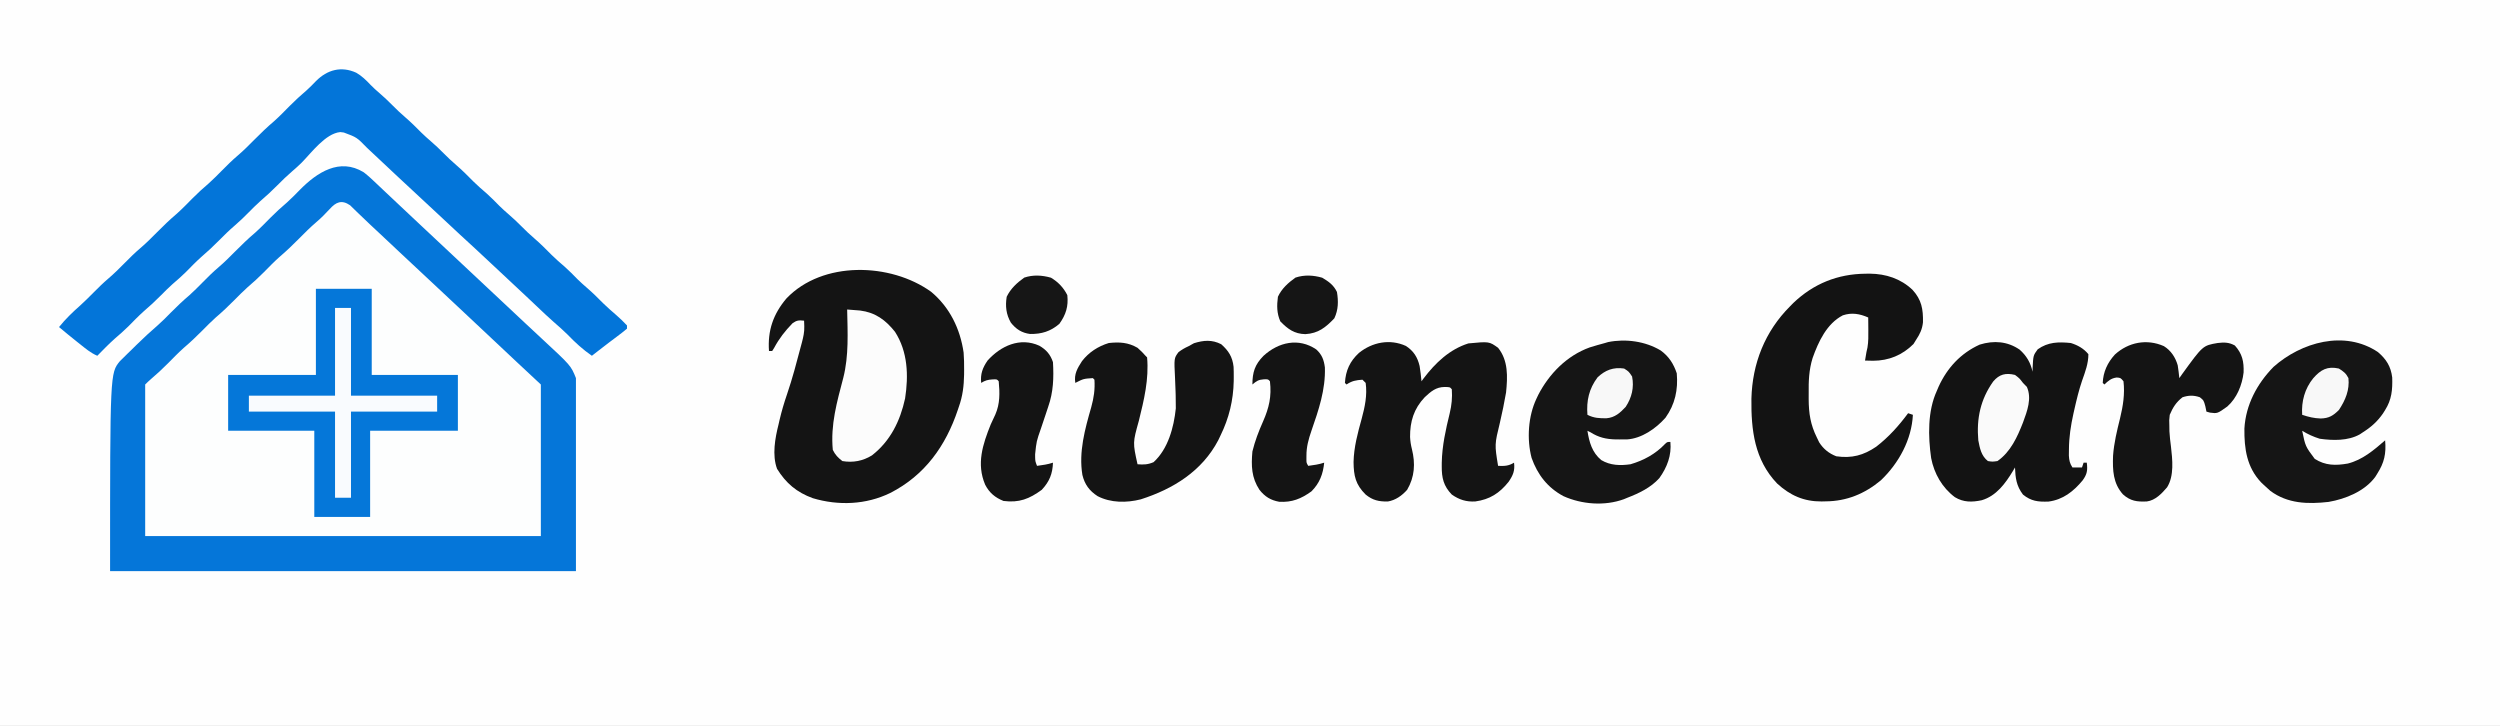 <?xml version="1.0" encoding="UTF-8"?>
<svg version="1.1" xmlns="http://www.w3.org/2000/svg" width="1567" height="455">
<rect width="100%" height="100%" fill="#333333" stroke="none"/>
<path d="M0 0 C517.11 0 1034.22 0 1567 0 C1567 150.15 1567 300.3 1567 455 C1049.89 455 532.78 455 0 455 C0 304.85 0 154.7 0 0 Z " fill="#FEFEFE" transform="translate(0,0)"/>
<path d="M0 0 C4.687 0.819 6.844 3.321 10.117 6.629 C11.449 7.924 12.781 9.218 14.113 10.512 C14.795 11.184 15.477 11.856 16.179 12.548 C19.459 15.757 22.822 18.876 26.18 22.004 C27.523 23.262 28.865 24.522 30.207 25.781 C34.218 29.544 38.23 33.305 42.242 37.066 C46.254 40.828 50.266 44.589 54.277 48.352 C60.759 54.431 67.244 60.505 73.742 66.566 C78.894 71.372 84.04 76.185 89.18 81.004 C89.841 81.624 90.502 82.243 91.183 82.882 C94.586 86.073 97.987 89.266 101.387 92.461 C102.075 93.107 102.762 93.753 103.471 94.418 C104.752 95.621 106.032 96.825 107.312 98.029 C113.241 103.596 119.245 109.069 125.242 114.566 C125.242 145.916 125.242 177.266 125.242 209.566 C43.402 209.566 -38.438 209.566 -122.758 209.566 C-122.758 114.566 -122.758 114.566 -114.758 106.566 C-112.849 104.912 -110.94 103.258 -109.023 101.613 C-106.164 99.03 -103.465 96.307 -100.758 93.566 C-96.928 89.689 -93.037 86.004 -88.883 82.473 C-86.064 79.944 -83.418 77.26 -80.758 74.566 C-76.928 70.689 -73.037 67.004 -68.883 63.473 C-66.064 60.944 -63.418 58.26 -60.758 55.566 C-56.928 51.689 -53.037 48.004 -48.883 44.473 C-46.064 41.944 -43.418 39.26 -40.758 36.566 C-37.534 33.303 -34.323 30.098 -30.82 27.129 C-26.486 23.446 -22.552 19.387 -18.557 15.346 C-14.949 11.712 -11.262 8.236 -7.344 4.934 C-5.704 3.606 -5.704 3.606 -4.422 1.887 C-2.758 0.566 -2.758 0.566 0 0 Z " fill="#FDFEFE" transform="translate(213.758,126.434)"/>
<path d="M0 0 C2.98 2.314 5.7 4.854 8.413 7.473 C10.213 9.205 12.033 10.914 13.855 12.621 C16.764 15.347 19.668 18.079 22.566 20.816 C26.723 24.741 30.891 28.654 35.062 32.562 C35.718 33.177 36.374 33.791 37.049 34.424 C38.372 35.663 39.694 36.902 41.016 38.141 C44.345 41.26 47.672 44.38 51 47.5 C52.333 48.75 53.667 50 55 51.25 C75 70 75 70 95 88.75 C95.991 89.679 95.991 89.679 97.002 90.626 C98.329 91.871 99.656 93.116 100.982 94.362 C104.404 97.574 107.835 100.776 111.281 103.961 C129.871 121.177 129.871 121.177 133 129 C133 168.93 133 208.86 133 250 C36.64 250 -59.72 250 -159 250 C-159 125.869 -159 125.869 -152.837 118.367 C-152.071 117.616 -151.305 116.864 -150.516 116.09 C-149.662 115.245 -148.809 114.4 -147.93 113.529 C-147.045 112.674 -146.161 111.819 -145.25 110.938 C-143.947 109.649 -143.947 109.649 -142.617 108.334 C-138.134 103.928 -133.558 99.686 -128.796 95.584 C-126.07 93.179 -123.537 90.602 -121 88 C-117.173 84.12 -113.279 80.437 -109.125 76.906 C-106.306 74.377 -103.661 71.694 -101 69 C-97.776 65.736 -94.565 62.532 -91.062 59.562 C-87.34 56.4 -83.931 52.97 -80.5 49.5 C-76.491 45.445 -72.441 41.56 -68.09 37.871 C-64.725 34.858 -61.595 31.614 -58.422 28.402 C-55.115 25.07 -51.707 21.947 -48.125 18.91 C-45.296 16.368 -42.663 13.651 -40 10.938 C-29.346 0.157 -15.157 -9.318 0 0 Z M-21.375 23.062 C-24.073 25.953 -26.718 28.711 -29.75 31.25 C-33.527 34.483 -37.007 37.967 -40.5 41.5 C-44.509 45.555 -48.559 49.44 -52.91 53.129 C-56.275 56.142 -59.405 59.386 -62.578 62.598 C-65.886 65.931 -69.297 69.052 -72.875 72.094 C-75.694 74.623 -78.339 77.306 -81 80 C-84.83 83.877 -88.721 87.562 -92.875 91.094 C-95.694 93.623 -98.339 96.306 -101 99 C-104.83 102.877 -108.721 106.562 -112.875 110.094 C-116.242 113.114 -119.379 116.359 -122.556 119.576 C-126.066 123.112 -129.675 126.471 -133.477 129.695 C-134.7 130.743 -135.861 131.861 -137 133 C-137 164.35 -137 195.7 -137 228 C-55.16 228 26.68 228 111 228 C111 196.65 111 165.3 111 133 C106.05 128.38 101.1 123.76 96 119 C93.185 116.357 90.372 113.712 87.562 111.062 C80.049 103.984 72.521 96.921 64.988 89.863 C62.981 87.982 60.975 86.101 58.969 84.219 C52.486 78.138 46 72.062 39.5 66 C34.348 61.194 29.202 56.382 24.062 51.562 C23.072 50.634 23.072 50.634 22.062 49.687 C17.952 45.833 13.846 41.975 9.741 38.115 C7.734 36.231 5.721 34.354 3.707 32.477 C1.364 30.29 -0.95 28.08 -3.238 25.836 C-3.731 25.363 -4.224 24.889 -4.731 24.402 C-6.02 23.164 -7.296 21.912 -8.57 20.66 C-13.844 17.056 -17.398 18.635 -21.375 23.062 Z " fill="#0576D9" transform="translate(228,108)"/>
<path d="M0 0 C11.688 9.74 18.223 23.214 20.383 38.121 C20.661 41.752 20.718 45.356 20.695 48.996 C20.69 49.965 20.684 50.934 20.678 51.932 C20.557 59.061 19.788 65.375 17.383 72.121 C17.179 72.731 16.975 73.341 16.765 73.97 C9.164 96.662 -3.951 115.058 -25.617 126.121 C-40.785 133.52 -58.108 134.178 -74.168 129.379 C-84.225 125.712 -90.94 120.053 -96.555 110.996 C-99.748 102.383 -97.806 91.781 -95.617 83.121 C-95.411 82.212 -95.205 81.304 -94.992 80.367 C-93.707 74.882 -92.134 69.574 -90.305 64.246 C-86.925 54.342 -84.273 44.239 -81.617 34.121 C-81.414 33.369 -81.211 32.616 -81.002 31.841 C-80.092 28.385 -79.364 25.203 -79.492 21.621 C-79.533 20.466 -79.575 19.311 -79.617 18.121 C-82.813 17.773 -84.212 17.829 -86.863 19.738 C-91.557 24.574 -95.244 29.295 -98.426 35.25 C-99.016 36.176 -99.016 36.176 -99.617 37.121 C-100.277 37.121 -100.937 37.121 -101.617 37.121 C-102.525 24.316 -98.939 13.904 -90.617 4.121 C-68.012 -19.5 -25.5 -18.306 0 0 Z " fill="#141414" transform="translate(583.617,182.879)"/>
<path d="M0 0 C3.523 2.034 6.202 4.633 8.973 7.586 C10.79 9.479 12.693 11.172 14.688 12.875 C17.496 15.294 20.15 17.796 22.75 20.438 C25.33 23.058 27.961 25.541 30.75 27.938 C34.261 30.955 37.503 34.171 40.75 37.469 C42.689 39.377 44.687 41.165 46.75 42.938 C49.539 45.334 52.17 47.817 54.75 50.438 C57.31 53.037 59.918 55.5 62.688 57.875 C66.498 61.149 70.001 64.671 73.527 68.246 C76.177 70.859 78.962 73.271 81.785 75.691 C84.566 78.162 87.141 80.819 89.75 83.469 C91.689 85.377 93.687 87.165 95.75 88.938 C98.539 91.334 101.17 93.817 103.75 96.438 C106.31 99.037 108.918 101.5 111.688 103.875 C115.498 107.149 119.001 110.671 122.527 114.246 C125.177 116.859 127.962 119.271 130.785 121.691 C133.566 124.162 136.141 126.819 138.75 129.469 C140.689 131.377 142.687 133.165 144.75 134.938 C148.257 137.952 151.495 141.163 154.738 144.457 C157.362 147.04 160.132 149.429 162.918 151.836 C165.329 153.944 167.588 156.073 169.75 158.438 C169.75 159.097 169.75 159.757 169.75 160.438 C167.805 162.082 165.857 163.612 163.812 165.125 C162.622 166.022 161.432 166.919 160.242 167.816 C159.651 168.259 159.061 168.701 158.452 169.157 C156.093 170.932 153.764 172.745 151.438 174.562 C150.719 175.122 150.001 175.681 149.262 176.258 C148.763 176.647 148.264 177.036 147.75 177.438 C142.051 173.522 137.229 169.075 132.438 164.098 C129.674 161.363 126.793 158.832 123.856 156.287 C120.384 153.238 117.04 150.055 113.688 146.875 C112.188 145.458 110.688 144.041 109.188 142.625 C108.442 141.921 107.697 141.217 106.93 140.492 C103.693 137.441 100.442 134.407 97.188 131.375 C92.657 127.153 88.134 122.922 83.619 118.682 C77.408 112.848 71.164 107.055 64.871 101.309 C60.458 97.263 56.105 93.154 51.742 89.055 C47.597 85.162 43.435 81.288 39.25 77.438 C34.434 73.005 29.648 68.542 24.875 64.062 C24.209 63.438 23.543 62.813 22.856 62.169 C20.122 59.604 17.389 57.038 14.658 54.47 C12.628 52.562 10.595 50.656 8.562 48.75 C7.951 48.174 7.34 47.598 6.709 47.004 C0.41 40.53 0.41 40.53 -7.75 37.5 C-8.482 37.408 -9.214 37.317 -9.969 37.223 C-19.203 38.092 -27.977 50.11 -34.105 56.324 C-36.073 58.263 -38.089 60.08 -40.188 61.875 C-43.36 64.594 -46.313 67.465 -49.25 70.438 C-52.771 74.002 -56.382 77.341 -60.188 80.594 C-62.639 82.785 -64.939 85.098 -67.25 87.438 C-70.146 90.369 -73.052 93.202 -76.188 95.875 C-79.539 98.739 -82.656 101.801 -85.75 104.938 C-89.44 108.678 -93.225 112.22 -97.223 115.629 C-100.567 118.613 -103.663 121.844 -106.812 125.031 C-109.503 127.687 -112.316 130.139 -115.188 132.594 C-117.639 134.785 -119.939 137.098 -122.25 139.438 C-125.771 143.002 -129.382 146.341 -133.188 149.594 C-136.54 152.591 -139.649 155.829 -142.809 159.027 C-145.512 161.696 -148.337 164.166 -151.223 166.633 C-155.069 170.057 -158.648 173.76 -162.25 177.438 C-166.379 175.681 -169.65 172.903 -173.125 170.125 C-173.724 169.651 -174.324 169.178 -174.941 168.689 C-178.76 165.662 -182.518 162.57 -186.25 159.438 C-182.186 154.411 -177.811 150.169 -172.965 145.898 C-170.09 143.292 -167.347 140.576 -164.625 137.812 C-161.604 134.757 -158.585 131.785 -155.312 129 C-151.773 125.984 -148.515 122.743 -145.25 119.438 C-142.026 116.174 -138.815 112.969 -135.312 110 C-131.59 106.837 -128.181 103.408 -124.75 99.938 C-120.741 95.883 -116.691 91.998 -112.34 88.309 C-108.975 85.296 -105.845 82.052 -102.672 78.84 C-99.364 75.507 -95.953 72.385 -92.375 69.344 C-89.556 66.815 -86.911 64.131 -84.25 61.438 C-81.026 58.174 -77.815 54.969 -74.312 52 C-70.59 48.837 -67.181 45.408 -63.75 41.938 C-59.741 37.883 -55.691 33.998 -51.34 30.309 C-47.978 27.299 -44.85 24.058 -41.68 20.848 C-38.288 17.43 -34.795 14.207 -31.117 11.094 C-29.007 9.222 -27.078 7.222 -25.125 5.188 C-18.099 -1.825 -9.419 -4.251 0 0 Z " fill="#0375D9" transform="translate(223.25,45.562)"/>
<path d="M0 0 C11.55 0 23.1 0 35 0 C35 17.82 35 35.64 35 54 C52.82 54 70.64 54 89 54 C89 65.55 89 77.1 89 89 C70.85 89 52.7 89 34 89 C34 106.82 34 124.64 34 143 C22.45 143 10.9 143 -1 143 C-1 125.18 -1 107.36 -1 89 C-18.82 89 -36.64 89 -55 89 C-55 77.45 -55 65.9 -55 54 C-36.85 54 -18.7 54 0 54 C0 36.18 0 18.36 0 0 Z " fill="#0577D9" transform="translate(198,181)"/>
<path d="M0 0 C4.346 3.836 6.881 8.208 8.098 13.852 C8.112 13.116 8.126 12.379 8.141 11.621 C8.532 3.622 8.532 3.622 11.348 -0.211 C17.883 -4.816 24.303 -4.929 32.098 -4.148 C36.461 -2.775 40.165 -0.713 43.098 2.852 C43.098 8.762 41.131 13.825 39.187 19.358 C37.171 25.268 35.719 31.264 34.348 37.352 C34.137 38.283 33.927 39.215 33.71 40.174 C32.061 47.66 30.949 54.848 30.91 62.539 C30.896 63.822 30.882 65.104 30.867 66.426 C31.079 69.57 31.426 71.241 33.098 73.852 C35.078 73.852 37.058 73.852 39.098 73.852 C39.593 72.367 39.593 72.367 40.098 70.852 C40.758 70.852 41.418 70.852 42.098 70.852 C42.692 75.603 42.327 78.067 39.473 81.977 C33.75 88.887 27.166 94.069 18.098 95.238 C11.573 95.475 7.214 95.008 2.098 90.852 C-2.02 85.433 -2.632 80.559 -2.902 73.852 C-3.538 74.938 -3.538 74.938 -4.188 76.047 C-8.9 83.815 -14.559 91.683 -23.754 94.398 C-29.847 95.683 -35.153 95.781 -40.59 92.477 C-48.574 86.485 -53.576 77.705 -55.458 67.981 C-57.398 54.327 -57.724 38.561 -51.902 25.852 C-51.529 24.97 -51.155 24.088 -50.77 23.18 C-45.4 11.444 -36.923 2.233 -25.027 -3.148 C-16.215 -5.875 -7.625 -5.232 0 0 Z " fill="#131313" transform="translate(1265.902,219.148)"/>
<path d="M0 0 C1.384 -0.015 1.384 -0.015 2.797 -0.031 C12.897 0.099 22.078 3.067 29.512 10.105 C35.198 16.342 36.215 22.142 36.07 30.465 C35.604 34.793 34.148 37.858 31.75 41.438 C31.214 42.304 30.677 43.17 30.125 44.062 C23.115 51.073 14.641 54.512 4.812 54.562 C3.125 54.531 1.437 54.492 -0.25 54.438 C0.679 48.728 0.679 48.728 1.281 46.25 C1.9 42.536 1.856 38.876 1.812 35.125 C1.808 34.384 1.803 33.644 1.799 32.881 C1.787 31.066 1.769 29.252 1.75 27.438 C-3.54 25.118 -8.574 24.192 -14.176 26.09 C-24.264 31.302 -29.465 42.614 -33.113 52.861 C-35.413 60.319 -35.67 67.361 -35.562 75.125 C-35.566 76.296 -35.569 77.467 -35.572 78.674 C-35.517 87.582 -34.44 94.619 -30.438 102.688 C-29.957 103.683 -29.476 104.678 -28.98 105.703 C-26.375 109.82 -22.817 112.707 -18.25 114.438 C-8.619 115.829 -1.23 113.866 6.75 108.438 C14.522 102.446 20.933 95.325 26.75 87.438 C28.235 87.933 28.235 87.933 29.75 88.438 C28.954 104.095 20.954 118.693 9.75 129.438 C-0.349 137.916 -11.784 142.611 -24.875 142.688 C-26.172 142.718 -26.172 142.718 -27.496 142.75 C-38.588 142.817 -47.259 138.967 -55.383 131.469 C-69.558 116.593 -71.679 97.978 -71.465 78.391 C-70.895 56.219 -63.016 36.23 -47.25 20.438 C-46.563 19.739 -45.876 19.04 -45.168 18.32 C-32.516 6.255 -17.37 0.162 0 0 Z " fill="#131313" transform="translate(1169.25,171.562)"/>
<path d="M0 0 C4.801 3.15 7.241 7.009 8.562 12.562 C9.064 15.757 9.465 18.928 9.75 22.148 C10.2 21.531 10.65 20.914 11.113 20.277 C18.46 10.604 27.323 2.126 39.125 -1.602 C52.162 -2.843 52.162 -2.843 57.75 1.148 C64.184 9.148 63.75 19.331 62.75 29.148 C61.672 35.514 60.327 41.82 58.885 48.111 C55.551 61.76 55.551 61.76 57.75 75.148 C61.697 75.328 64.348 75.242 67.75 73.148 C68.38 78.191 67.124 81.071 64.359 85.125 C58.68 92.265 52.521 96.224 43.461 97.461 C37.775 97.774 33.416 96.407 28.75 93.148 C23.568 87.83 22.382 82.664 22.438 75.398 C22.443 74.286 22.443 74.286 22.448 73.151 C22.65 62.571 24.936 52.391 27.438 42.148 C28.679 36.975 29.104 32.458 28.75 27.148 C27.561 25.754 27.561 25.754 24.188 25.711 C18.77 25.769 15.577 28.57 11.75 32.148 C4.938 39.338 2.524 47.344 2.582 57.027 C2.728 59.749 3.08 62.082 3.75 64.711 C5.976 73.649 5.483 82.105 0.75 90.148 C-2.421 93.76 -6.557 96.72 -11.363 97.484 C-16.983 97.584 -20.843 96.731 -25.25 93.148 C-31.597 86.852 -32.743 81.42 -32.84 72.761 C-32.646 63.398 -30.22 54.539 -27.74 45.553 C-25.732 38.106 -24.19 30.892 -25.25 23.148 C-25.91 22.488 -26.57 21.828 -27.25 21.148 C-31.388 21.449 -33.768 21.827 -37.25 24.148 C-37.58 23.818 -37.91 23.488 -38.25 23.148 C-37.777 15.429 -35.16 9.604 -29.438 4.336 C-21.076 -2.384 -10.094 -4.584 0 0 Z " fill="#141414" transform="translate(881.25,216.852)"/>
<path d="M0 0 C5.236 4.482 8.094 9.006 8.941 15.91 C9.179 23.572 8.637 29.786 4.5 36.312 C3.846 37.357 3.846 37.357 3.18 38.422 C-0.296 43.474 -4.327 47.057 -9.5 50.312 C-10.12 50.728 -10.74 51.143 -11.379 51.57 C-18.789 55.718 -28.275 55.469 -36.5 54.312 C-40.475 53.069 -43.959 51.497 -47.5 49.312 C-45.471 59.107 -45.471 59.107 -39.625 66.926 C-32.904 71.186 -26.591 71.187 -18.93 69.871 C-9.693 67.569 -2.555 61.439 4.5 55.312 C5.213 63.644 4.017 69.264 -0.5 76.312 C-0.888 76.939 -1.276 77.565 -1.676 78.211 C-8.247 87.203 -20.325 92.095 -30.93 93.91 C-43.91 95.373 -56.569 95.056 -67.438 87 C-68.821 85.804 -70.178 84.576 -71.5 83.312 C-72.345 82.51 -72.345 82.51 -73.207 81.691 C-82.236 72.159 -83.844 60.547 -83.711 47.934 C-82.842 33.022 -75.825 19.891 -65.5 9.312 C-48.072 -6.187 -20.879 -14.011 0 0 Z " fill="#151515" transform="translate(1490.5,220.688)"/>
<path d="M0 0 C5.112 3.711 8.082 8.37 10.062 14.312 C10.953 24.609 9.025 33.662 2.996 42.141 C-3.093 48.981 -11.906 55.172 -21.242 55.746 C-22.765 55.769 -24.289 55.769 -25.812 55.75 C-26.605 55.746 -27.397 55.742 -28.213 55.738 C-34.159 55.592 -38.859 54.539 -43.938 51.312 C-44.928 50.818 -44.928 50.818 -45.938 50.312 C-44.833 57.432 -43.011 63.957 -37.254 68.699 C-31.534 72.088 -25.396 72.232 -18.938 71.312 C-10.714 68.921 -3.266 64.885 2.652 58.633 C4.062 57.312 4.062 57.312 6.062 57.312 C6.869 65.702 4.033 73.157 -0.848 79.984 C-6.191 85.937 -13.566 89.477 -20.938 92.312 C-22.022 92.763 -22.022 92.763 -23.129 93.223 C-35.139 97.592 -49.397 96.491 -60.938 91.312 C-70.841 86.061 -77.23 77.817 -80.938 67.312 C-84.015 55.57 -83.085 41.212 -77.938 30.312 C-77.564 29.518 -77.19 28.724 -76.805 27.906 C-69.893 14.541 -58.858 3.268 -44.551 -1.914 C-41.36 -2.907 -38.168 -3.834 -34.938 -4.688 C-34.285 -4.882 -33.633 -5.077 -32.961 -5.277 C-22.01 -7.497 -9.566 -5.793 0 0 Z " fill="#151515" transform="translate(1040.938,219.688)"/>
<path d="M0 0 C4.585 4.026 7.099 7.955 7.771 14.183 C7.868 16.355 7.891 18.513 7.875 20.688 C7.868 21.87 7.868 21.87 7.86 23.077 C7.622 35.196 4.917 46.348 -0.438 57.25 C-0.895 58.213 -1.353 59.176 -1.824 60.168 C-12.016 79.602 -30.099 90.748 -50.438 97.25 C-59.316 99.5 -69.249 99.491 -77.438 95.25 C-82.598 91.92 -85.558 87.917 -87 81.906 C-89.37 67.516 -85.4 53.28 -81.47 39.559 C-79.817 33.587 -79.048 28.452 -79.438 22.25 C-79.767 21.92 -80.097 21.59 -80.438 21.25 C-86.306 21.644 -86.306 21.644 -91.438 24.25 C-92.313 18.705 -90.169 15.177 -87.277 10.652 C-83.009 5.079 -77.13 1.292 -70.438 -0.75 C-63.74 -1.464 -58.298 -1.149 -52.438 2.25 C-49.562 4.875 -49.562 4.875 -47.438 7.25 C-46.943 7.745 -46.943 7.745 -46.438 8.25 C-45.225 21.864 -48.336 34.824 -51.594 47.953 C-55.44 61.729 -55.44 61.729 -52.438 75.25 C-48.591 75.558 -45.945 75.468 -42.375 73.938 C-33.266 65.604 -29.681 52.147 -28.438 40.25 C-28.416 37.51 -28.435 34.805 -28.523 32.07 C-28.544 31.362 -28.564 30.654 -28.585 29.925 C-28.676 26.996 -28.776 24.069 -28.931 21.143 C-29.555 8.755 -29.555 8.755 -26.749 4.975 C-24.696 3.414 -22.784 2.305 -20.438 1.25 C-19.324 0.631 -18.21 0.013 -17.062 -0.625 C-10.98 -2.513 -5.757 -2.931 0 0 Z " fill="#141414" transform="translate(765.438,215.75)"/>
<path d="M0 0 C4.453 2.769 7.254 7.042 8.684 12.047 C9.112 14.713 9.41 17.357 9.684 20.047 C10.502 18.887 10.502 18.887 11.336 17.703 C24.426 -0.377 24.426 -0.377 33.684 -1.953 C37.747 -2.453 40.819 -2.434 44.496 -0.391 C49.169 4.816 50.2 9.672 49.973 16.496 C49.083 24.35 45.754 32.576 39.746 37.859 C33.538 42.294 33.538 42.294 28.871 41.672 C28.149 41.466 27.427 41.259 26.684 41.047 C26.457 39.954 26.23 38.861 25.996 37.734 C24.996 34.036 24.996 34.036 22.559 32.047 C18.717 30.711 15.5 30.785 11.684 32.047 C7.693 35.15 5.64 38.43 3.684 43.047 C3.286 46.432 3.286 46.432 3.434 49.922 C3.449 51.074 3.465 52.227 3.48 53.414 C3.661 56.637 4.024 59.787 4.448 62.985 C5.373 71.076 6.524 81.318 2.031 88.469 C-1.327 92.401 -5.328 96.649 -10.637 97.355 C-16.861 97.642 -20.926 97.141 -25.656 92.906 C-31.891 85.923 -32.165 77.79 -31.855 68.77 C-31.298 60.762 -29.378 52.956 -27.452 45.182 C-25.596 37.492 -24.385 29.974 -25.316 22.047 C-27.127 19.846 -27.127 19.846 -29.629 19.672 C-33.127 20.16 -34.75 21.7 -37.316 24.047 C-37.646 23.717 -37.976 23.387 -38.316 23.047 C-38.028 16.127 -35.346 10.373 -30.676 5.246 C-22.163 -2.48 -10.714 -4.722 0 0 Z " fill="#141414" transform="translate(1356.316,216.953)"/>
<path d="M0 0 C4.359 2.519 6.961 5.508 8.562 10.312 C9.113 20.137 8.842 28.958 5.562 38.312 C5.072 39.787 4.584 41.262 4.098 42.738 C3.068 45.857 2.022 48.969 0.965 52.078 C-1.767 59.894 -1.767 59.894 -2.625 68.062 C-2.615 69.169 -2.615 69.169 -2.605 70.297 C-2.5 72.518 -2.5 72.518 -1.438 75.312 C2.032 74.854 5.236 74.421 8.562 73.312 C8.308 80.321 6.362 85.12 1.562 90.312 C-6.296 96.065 -12.65 98.549 -22.438 97.312 C-27.73 95.2 -31.315 92.192 -33.938 87.125 C-39.516 74.03 -35.464 61.85 -30.438 49.312 C-29.488 47.246 -28.53 45.183 -27.562 43.125 C-24.591 36.343 -24.763 29.602 -25.438 22.312 C-26.535 20.996 -26.535 20.996 -29.25 21.125 C-32.304 21.305 -33.875 21.736 -36.438 23.312 C-36.998 17.708 -35.562 13.862 -32.438 9.312 C-24.141 0.08 -12.049 -5.487 0 0 Z " fill="#141414" transform="translate(651.438,216.688)"/>
<path d="M0 0 C3.601 3.266 4.802 6.512 5.438 11.293 C5.907 25.214 1.527 37.985 -2.981 50.974 C-4.808 56.246 -6.144 61.059 -6.125 66.688 C-6.128 67.454 -6.13 68.221 -6.133 69.012 C-6.124 71.075 -6.124 71.075 -5 73 C-1.531 72.542 1.674 72.109 5 71 C4.283 78.168 2.141 83.859 -3 89 C-9.437 93.641 -15.21 95.978 -23.203 95.512 C-28.583 94.527 -32.175 92.304 -35.562 88.027 C-40.584 80.395 -40.792 73.022 -40 64 C-38.416 57.486 -36.051 51.324 -33.332 45.211 C-29.55 36.602 -27.884 29.523 -29 20 C-30.098 18.688 -30.098 18.688 -32.812 18.75 C-36.346 19.027 -37.345 19.811 -40 22 C-39.968 14.29 -38.465 9.512 -33 4 C-23.585 -4.576 -11.044 -7.455 0 0 Z " fill="#141414" transform="translate(825,219)"/>
<path d="M0 0 C1.727 0.129 3.454 0.266 5.18 0.406 C6.622 0.519 6.622 0.519 8.093 0.635 C17.652 1.836 24.093 6.552 30 14 C38.035 26.503 38.526 41.375 36.312 55.75 C33.213 69.955 27.083 82.433 15.527 91.441 C9.79 94.98 3.633 96.117 -3 95 C-5.824 92.81 -7.415 91.17 -9 88 C-10.497 72.22 -6.39 57.935 -2.421 42.792 C1.125 28.8 0.283 14.32 0 0 Z " fill="#FCFCFC" transform="translate(531,194)"/>
<path d="M0 0 C3.3 0 6.6 0 10 0 C10 18.15 10 36.3 10 55 C27.82 55 45.64 55 64 55 C64 58.3 64 61.6 64 65 C46.18 65 28.36 65 10 65 C10 82.82 10 100.64 10 119 C6.7 119 3.4 119 0 119 C0 101.18 0 83.36 0 65 C-17.82 65 -35.64 65 -54 65 C-54 61.7 -54 58.4 -54 55 C-36.18 55 -18.36 55 0 55 C0 36.85 0 18.7 0 0 Z " fill="#F9FBFE" transform="translate(210,193)"/>
<path d="M0 0 C2.812 2.125 2.812 2.125 5 5 C6.207 6.237 6.207 6.237 7.438 7.5 C10.662 14.722 7.668 22.587 5.06 29.71 C1.484 38.872 -2.733 48.246 -11 54 C-14.125 54.438 -14.125 54.438 -17 54 C-21.156 50.679 -22.037 46.036 -23 41 C-24.199 27.298 -21.629 15.335 -13.66 4.113 C-9.832 -0.436 -5.779 -1.423 0 0 Z " fill="#FAFAFA" transform="translate(1263,235)"/>
<path d="M0 0 C4.493 2.679 7.897 6.232 10.25 10.938 C11.001 17.947 9.382 23.184 5.25 28.938 C-0.295 33.663 -5.897 35.379 -13.113 35.273 C-18.26 34.618 -21.948 32.233 -25.133 28.176 C-28.115 23.034 -28.702 17.769 -27.75 11.938 C-25.312 6.867 -21.302 3.18 -16.75 -0.062 C-11.167 -1.924 -5.62 -1.592 0 0 Z " fill="#161616" transform="translate(658.75,174.062)"/>
<path d="M0 0 C4.119 2.456 7.133 4.547 9.25 8.938 C10.211 14.826 10.153 19.993 7.625 25.438 C2.179 31.17 -2.442 34.904 -10.562 35.375 C-17.475 35.22 -21.551 32.192 -26.25 27.375 C-28.497 22.227 -28.489 17.467 -27.75 11.938 C-25.394 6.849 -21.291 3.172 -16.75 -0.062 C-11.167 -1.924 -5.62 -1.592 0 0 Z " fill="#151515" transform="translate(828.75,174.062)"/>
<path d="M0 0 C2.87 1.794 4.491 2.983 6 6 C6.777 13.456 4.141 19.754 0.062 25.938 C-3.562 29.562 -6.228 31.173 -11.375 31.312 C-15.537 31.18 -19.069 30.338 -23 29 C-23.549 20.585 -21.393 12.592 -16 6 C-11.324 0.702 -7.144 -1.605 0 0 Z " fill="#F8F8F8" transform="translate(1466,231)"/>
<path d="M0 0 C2.938 1.875 2.938 1.875 5 5 C6.357 11.834 4.79 18.226 1 24 C-2.47 27.754 -5.797 30.742 -11.086 31.168 C-15.517 31.206 -18.966 31.082 -23 29 C-23.676 20.181 -22.046 12.748 -16.688 5.562 C-11.837 0.938 -6.679 -0.99 0 0 Z " fill="#F8F8F8" transform="translate(1018,231)"/>
</svg>
